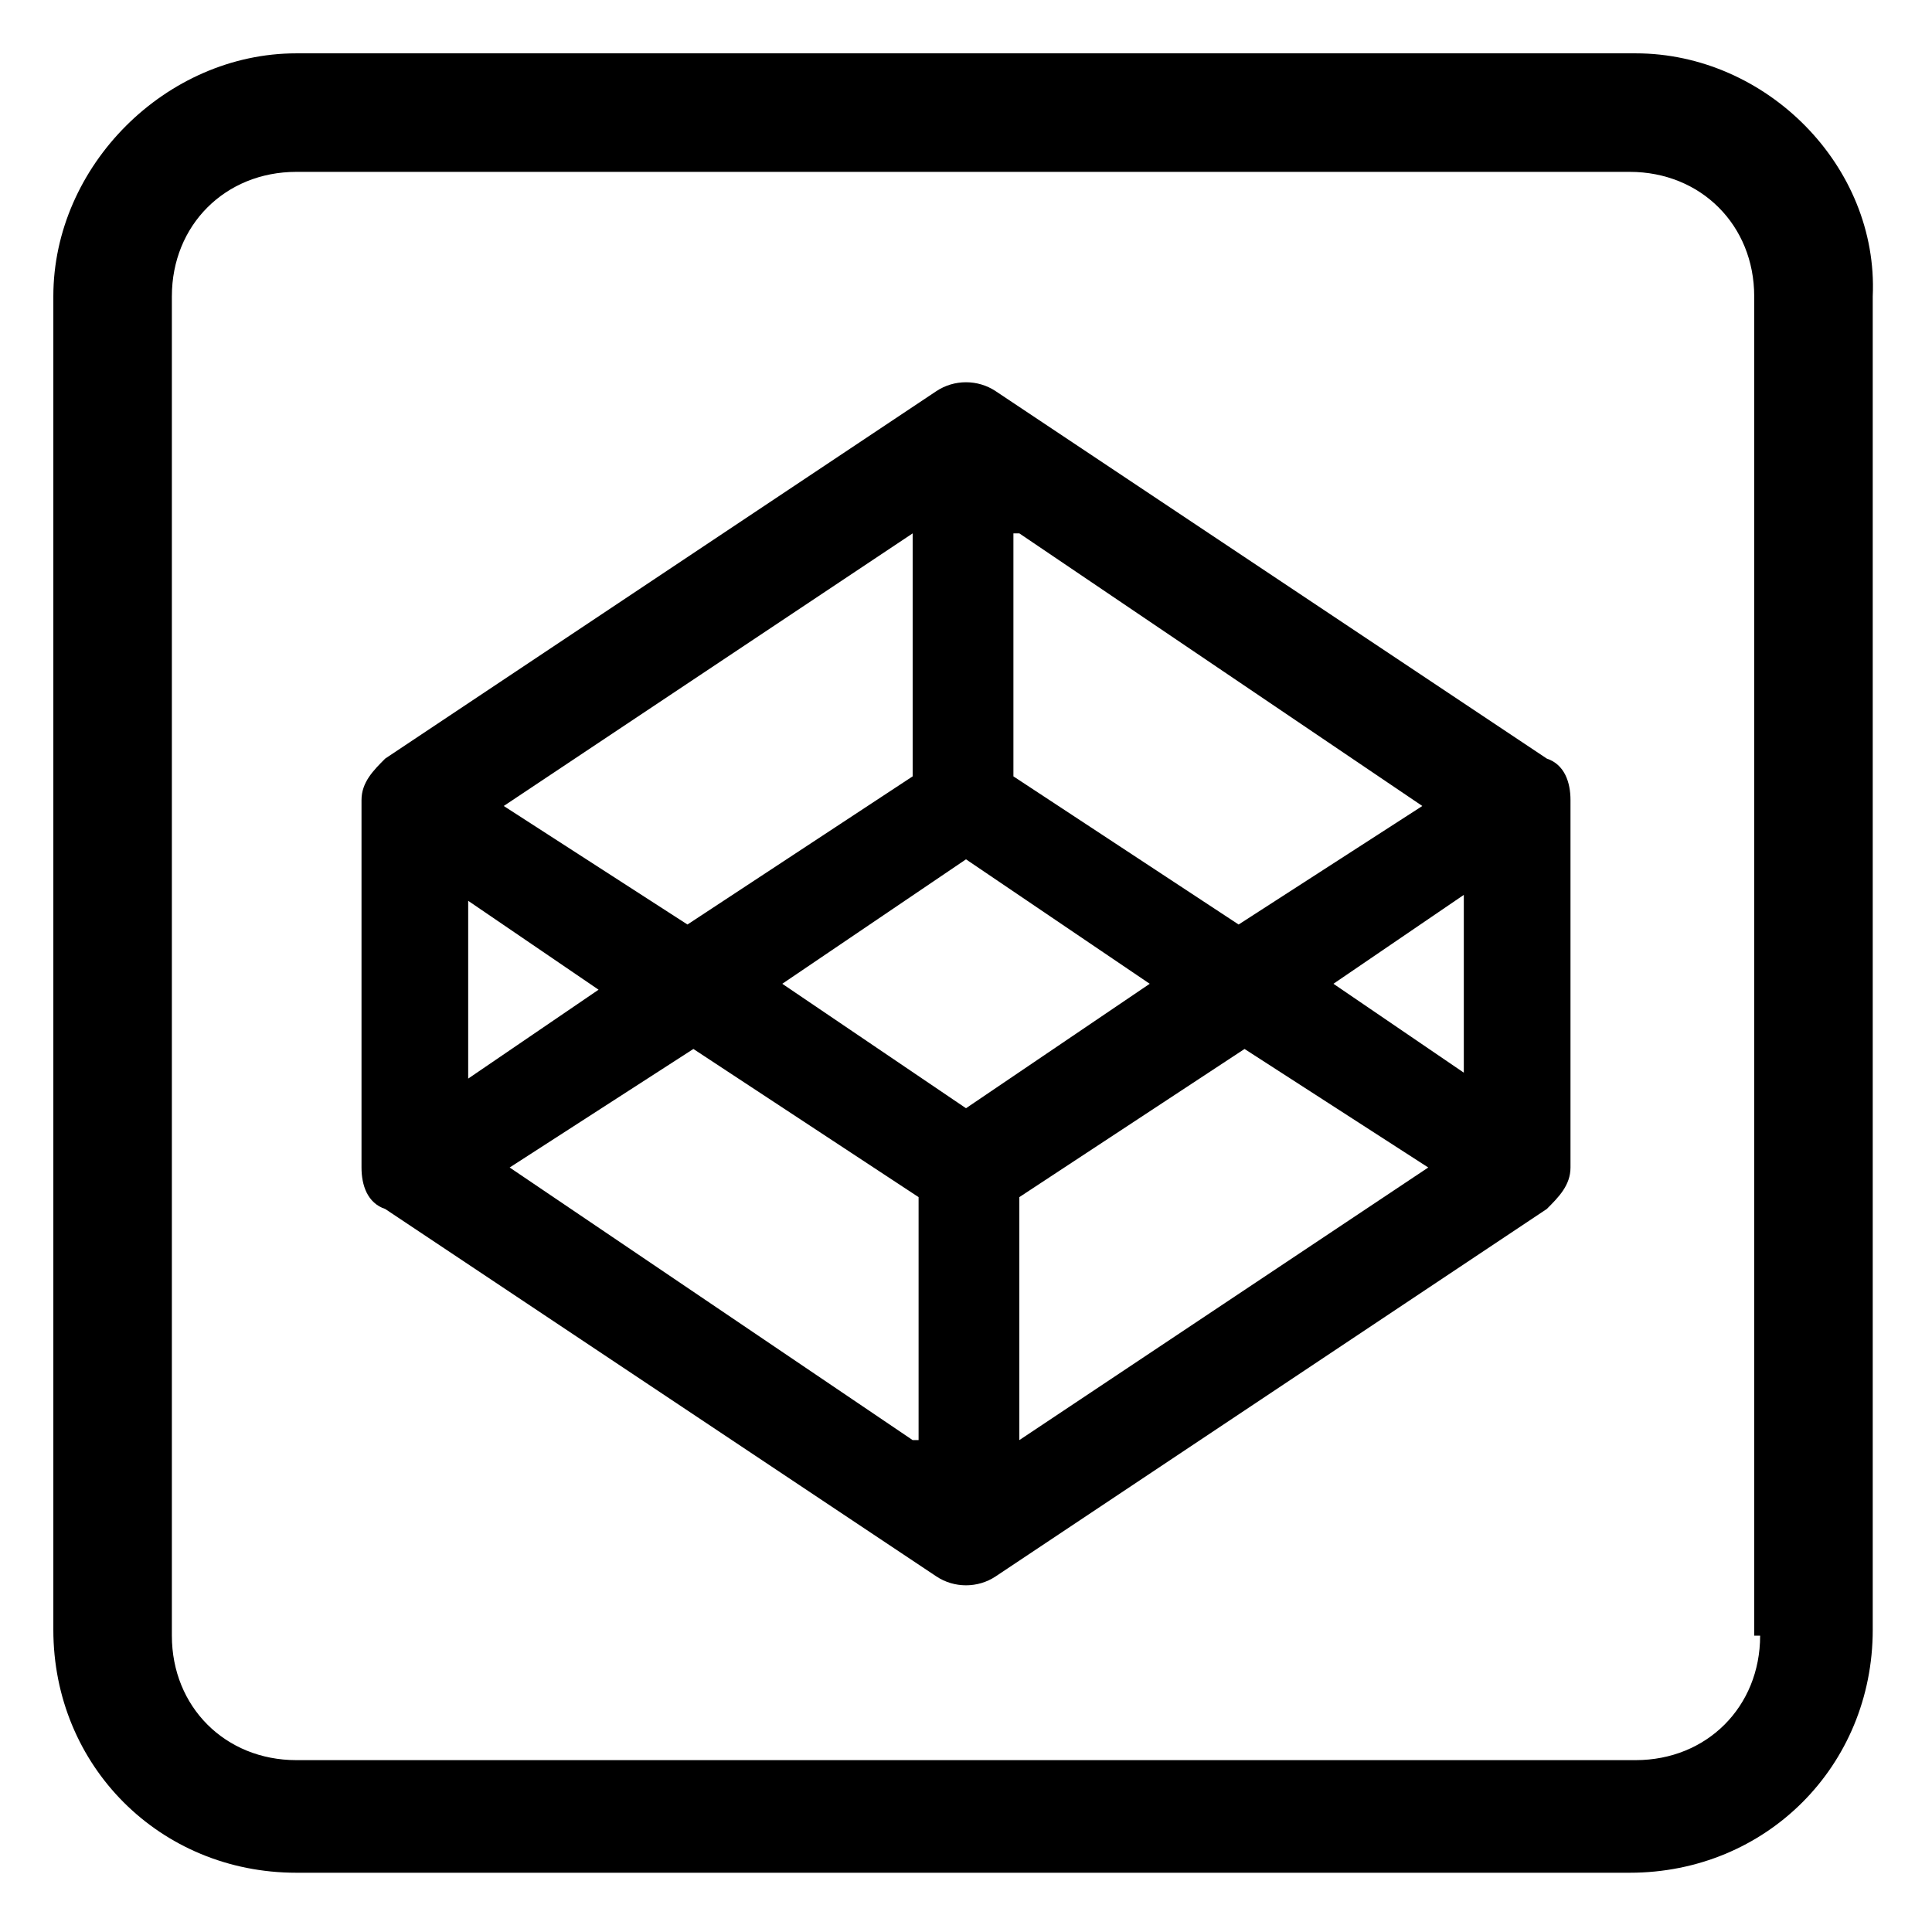 <?xml version="1.0" encoding="utf-8"?>
<!-- Generator: Adobe Illustrator 25.0.1, SVG Export Plug-In . SVG Version: 6.00 Build 0)  -->
<svg version="1.1" id="Layer_1" xmlns="http://www.w3.org/2000/svg" xmlns:xlink="http://www.w3.org/1999/xlink" x="0px" y="0px"
	 viewBox="0 0 32.6 32.6" style="enable-background:new 0 0 32.6 32.6;" xml:space="preserve">
<g>
	<path d="M27.6,0.9H5C2.8,0.9,0.9,2.8,0.9,5v22.5c0,2.3,1.8,4.1,4.1,4.1h22.5c2.3,0,4.1-1.8,4.1-4.1V5C31.7,2.8,29.8,0.9,27.6,0.9z
		 M29.7,27.6c0,1.2-0.9,2.1-2.1,2.1H5c-1.2,0-2.1-0.9-2.1-2.1V5c0-1.2,0.9-2.1,2.1-2.1h22.5c1.2,0,2.1,0.9,2.1,2.1V27.6z"/>
	<path d="M16.8,6.6c-0.3-0.2-0.7-0.2-1,0l-9.3,6.2c-0.2,0.2-0.4,0.4-0.4,0.7v6.2c0,0.3,0.1,0.6,0.4,0.7l9.3,6.2c0.3,0.2,0.7,0.2,1,0
		l9.3-6.2c0.2-0.2,0.4-0.4,0.4-0.7v-6.2c0-0.3-0.1-0.6-0.4-0.7L16.8,6.6z M17.2,9l6.8,4.6l-3.1,2l-3.8-2.5V9z M15.4,9v4.1l-3.8,2.5
		l-3.1-2L15.4,9z M7.9,15.2l2.2,1.5l-2.2,1.5V15.2z M15.4,24.3l-6.8-4.6l3.1-2l3.8,2.5V24.3z M16.3,18.7l-3.1-2.1l3.1-2.1l3.1,2.1
		L16.3,18.7z M17.2,24.3v-4.1l3.8-2.5l3.1,2L17.2,24.3z M24.7,18.1l-2.2-1.5l2.2-1.5V18.1z"/>
</g>
</svg>
